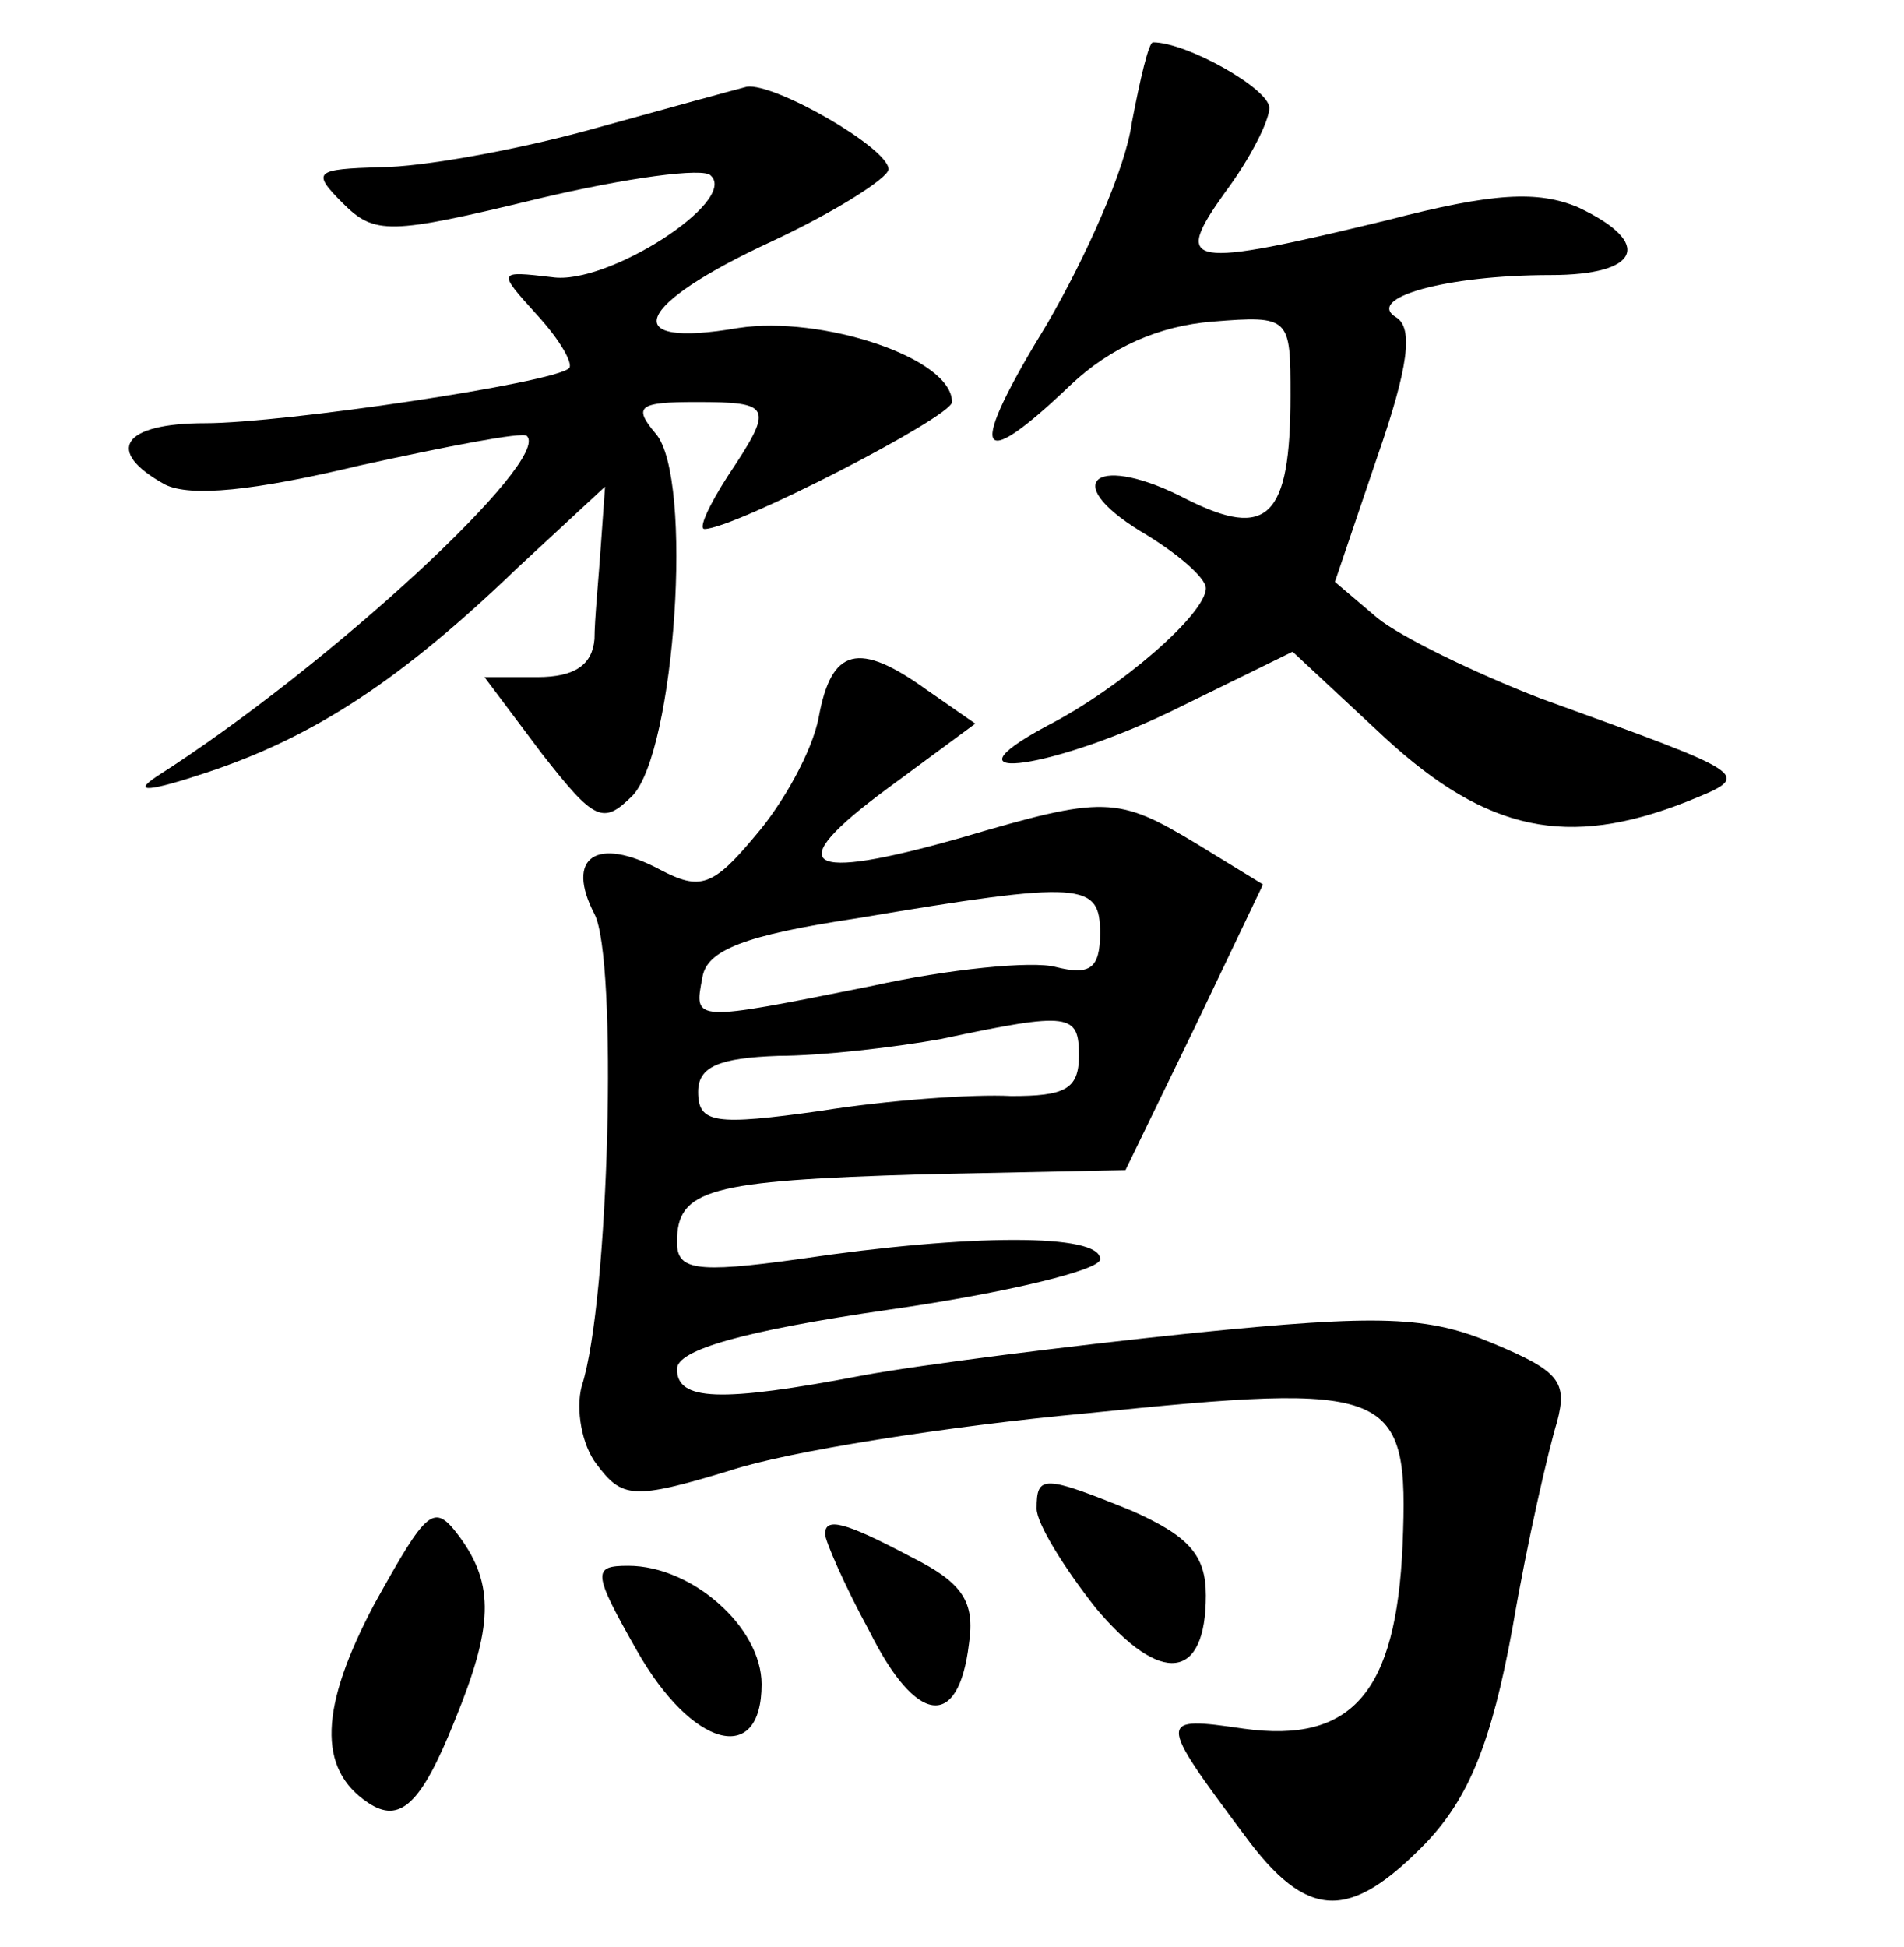 <?xml version="1.0" standalone="no"?>
<!DOCTYPE svg PUBLIC "-//W3C//DTD SVG 20010904//EN"
 "http://www.w3.org/TR/2001/REC-SVG-20010904/DTD/svg10.dtd">
<svg version="1.0" xmlns="http://www.w3.org/2000/svg"
 width="90pt" height="92pt" viewBox="0 0 90 92"
 preserveAspectRatio="xMidYMid meet">
<g transform="translate(0,92) scale(0.1,-0.1)"
fill="#000000" stroke="none">
<path d="M535 862 c-3 -22 -22 -64 -40 -95 -38 -62 -34 -72 11 -29 19 18 42
28 67 30 37 3 37 2 37 -35 0 -58 -11 -68 -49 -49 -42 22 -61 9 -22 -15 17 -10
31 -22 31 -27 0 -12 -40 -47 -75 -65 -54 -29 5 -20 63 9 l53 26 44 -41 c48
-44 86 -52 142 -30 32 13 33 12 -69 49 -31 12 -66 29 -77 38 l-20 17 20 59
c15 43 17 61 9 66 -15 9 23 20 73 20 42 0 49 15 13 32 -19 8 -40 7 -90 -6 -95
-23 -102 -22 -77 13 12 16 21 34 21 40 0 9 -39 31 -55 31 -2 0 -6 -17 -10 -38z"/>
<path d="M280 859 c-36 -10 -81 -18 -100 -18 -31 -1 -33 -2 -18 -17 15 -15 22
-15 92 2 42 10 79 15 82 11 13 -12 -49 -52 -75 -48 -26 3 -26 3 -7 -18 11 -12
17 -23 15 -25 -7 -7 -135 -26 -172 -26 -39 0 -48 -13 -19 -29 12 -6 42 -3 92
9 41 9 77 16 79 14 12 -11 -92 -108 -175 -161 -12 -8 -3 -7 24 2 51 17 92 44
147 97 l41 38 -2 -28 c-1 -15 -3 -35 -3 -44 -1 -12 -9 -18 -27 -18 l-25 0 27
-36 c25 -32 29 -34 43 -20 20 21 29 150 11 171 -11 13 -8 15 19 15 36 0 37 -2
15 -35 -9 -14 -14 -25 -11 -25 14 0 117 53 117 60 0 21 -62 41 -101 35 -58
-10 -49 11 16 41 30 14 55 30 55 34 0 10 -54 41 -67 39 -4 -1 -37 -10 -73 -20z"/>
<path d="M387 581 c-3 -16 -17 -41 -30 -56 -20 -24 -26 -26 -45 -16 -30 16
-45 6 -31 -21 11 -21 7 -183 -6 -223 -3 -11 0 -28 7 -37 12 -16 17 -17 63 -3
27 9 103 21 168 27 146 15 153 12 150 -62 -3 -70 -24 -94 -75 -87 -41 6 -41 5
0 -50 30 -41 50 -41 86 -4 20 21 31 47 41 102 7 41 17 84 21 97 5 19 1 24 -30
37 -31 13 -53 14 -142 5 -58 -6 -129 -15 -156 -20 -68 -13 -88 -12 -88 3 0 9
31 18 100 28 56 8 101 19 100 24 0 12 -61 12 -142 0 -50 -7 -58 -5 -58 8 0 25
15 29 116 32 l96 2 33 68 32 67 -31 19 c-38 23 -44 23 -112 3 -74 -21 -85 -14
-35 23 l42 31 -23 16 c-32 23 -45 20 -51 -13z m133 -102 c0 -17 -5 -20 -21
-16 -11 3 -51 -1 -87 -9 -85 -17 -84 -17 -80 4 2 13 20 20 73 28 107 18 115
17 115 -7z m-10 -58 c0 -16 -7 -19 -32 -19 -18 1 -59 -2 -90 -7 -50 -7 -58 -6
-58 9 0 12 10 16 38 17 20 0 55 4 77 8 61 13 65 12 65 -8z"/>
<path d="M490 207 c0 -7 13 -28 28 -47 31 -37 52 -34 52 6 0 19 -8 28 -35 40
-42 17 -45 17 -45 1z"/>
<path d="M177 162 c-26 -49 -27 -78 -3 -94 15 -10 25 -1 41 39 18 44 19 64 2
87 -12 16 -15 13 -40 -32z"/>
<path d="M390 195 c0 -3 9 -24 21 -46 22 -44 42 -47 47 -6 3 20 -3 29 -27 41
-32 17 -41 19 -41 11z"/>
<path d="M301 140 c26 -46 59 -55 59 -16 0 27 -33 56 -63 56 -17 0 -17 -3 4
-40z"/>
</g>
</svg>
